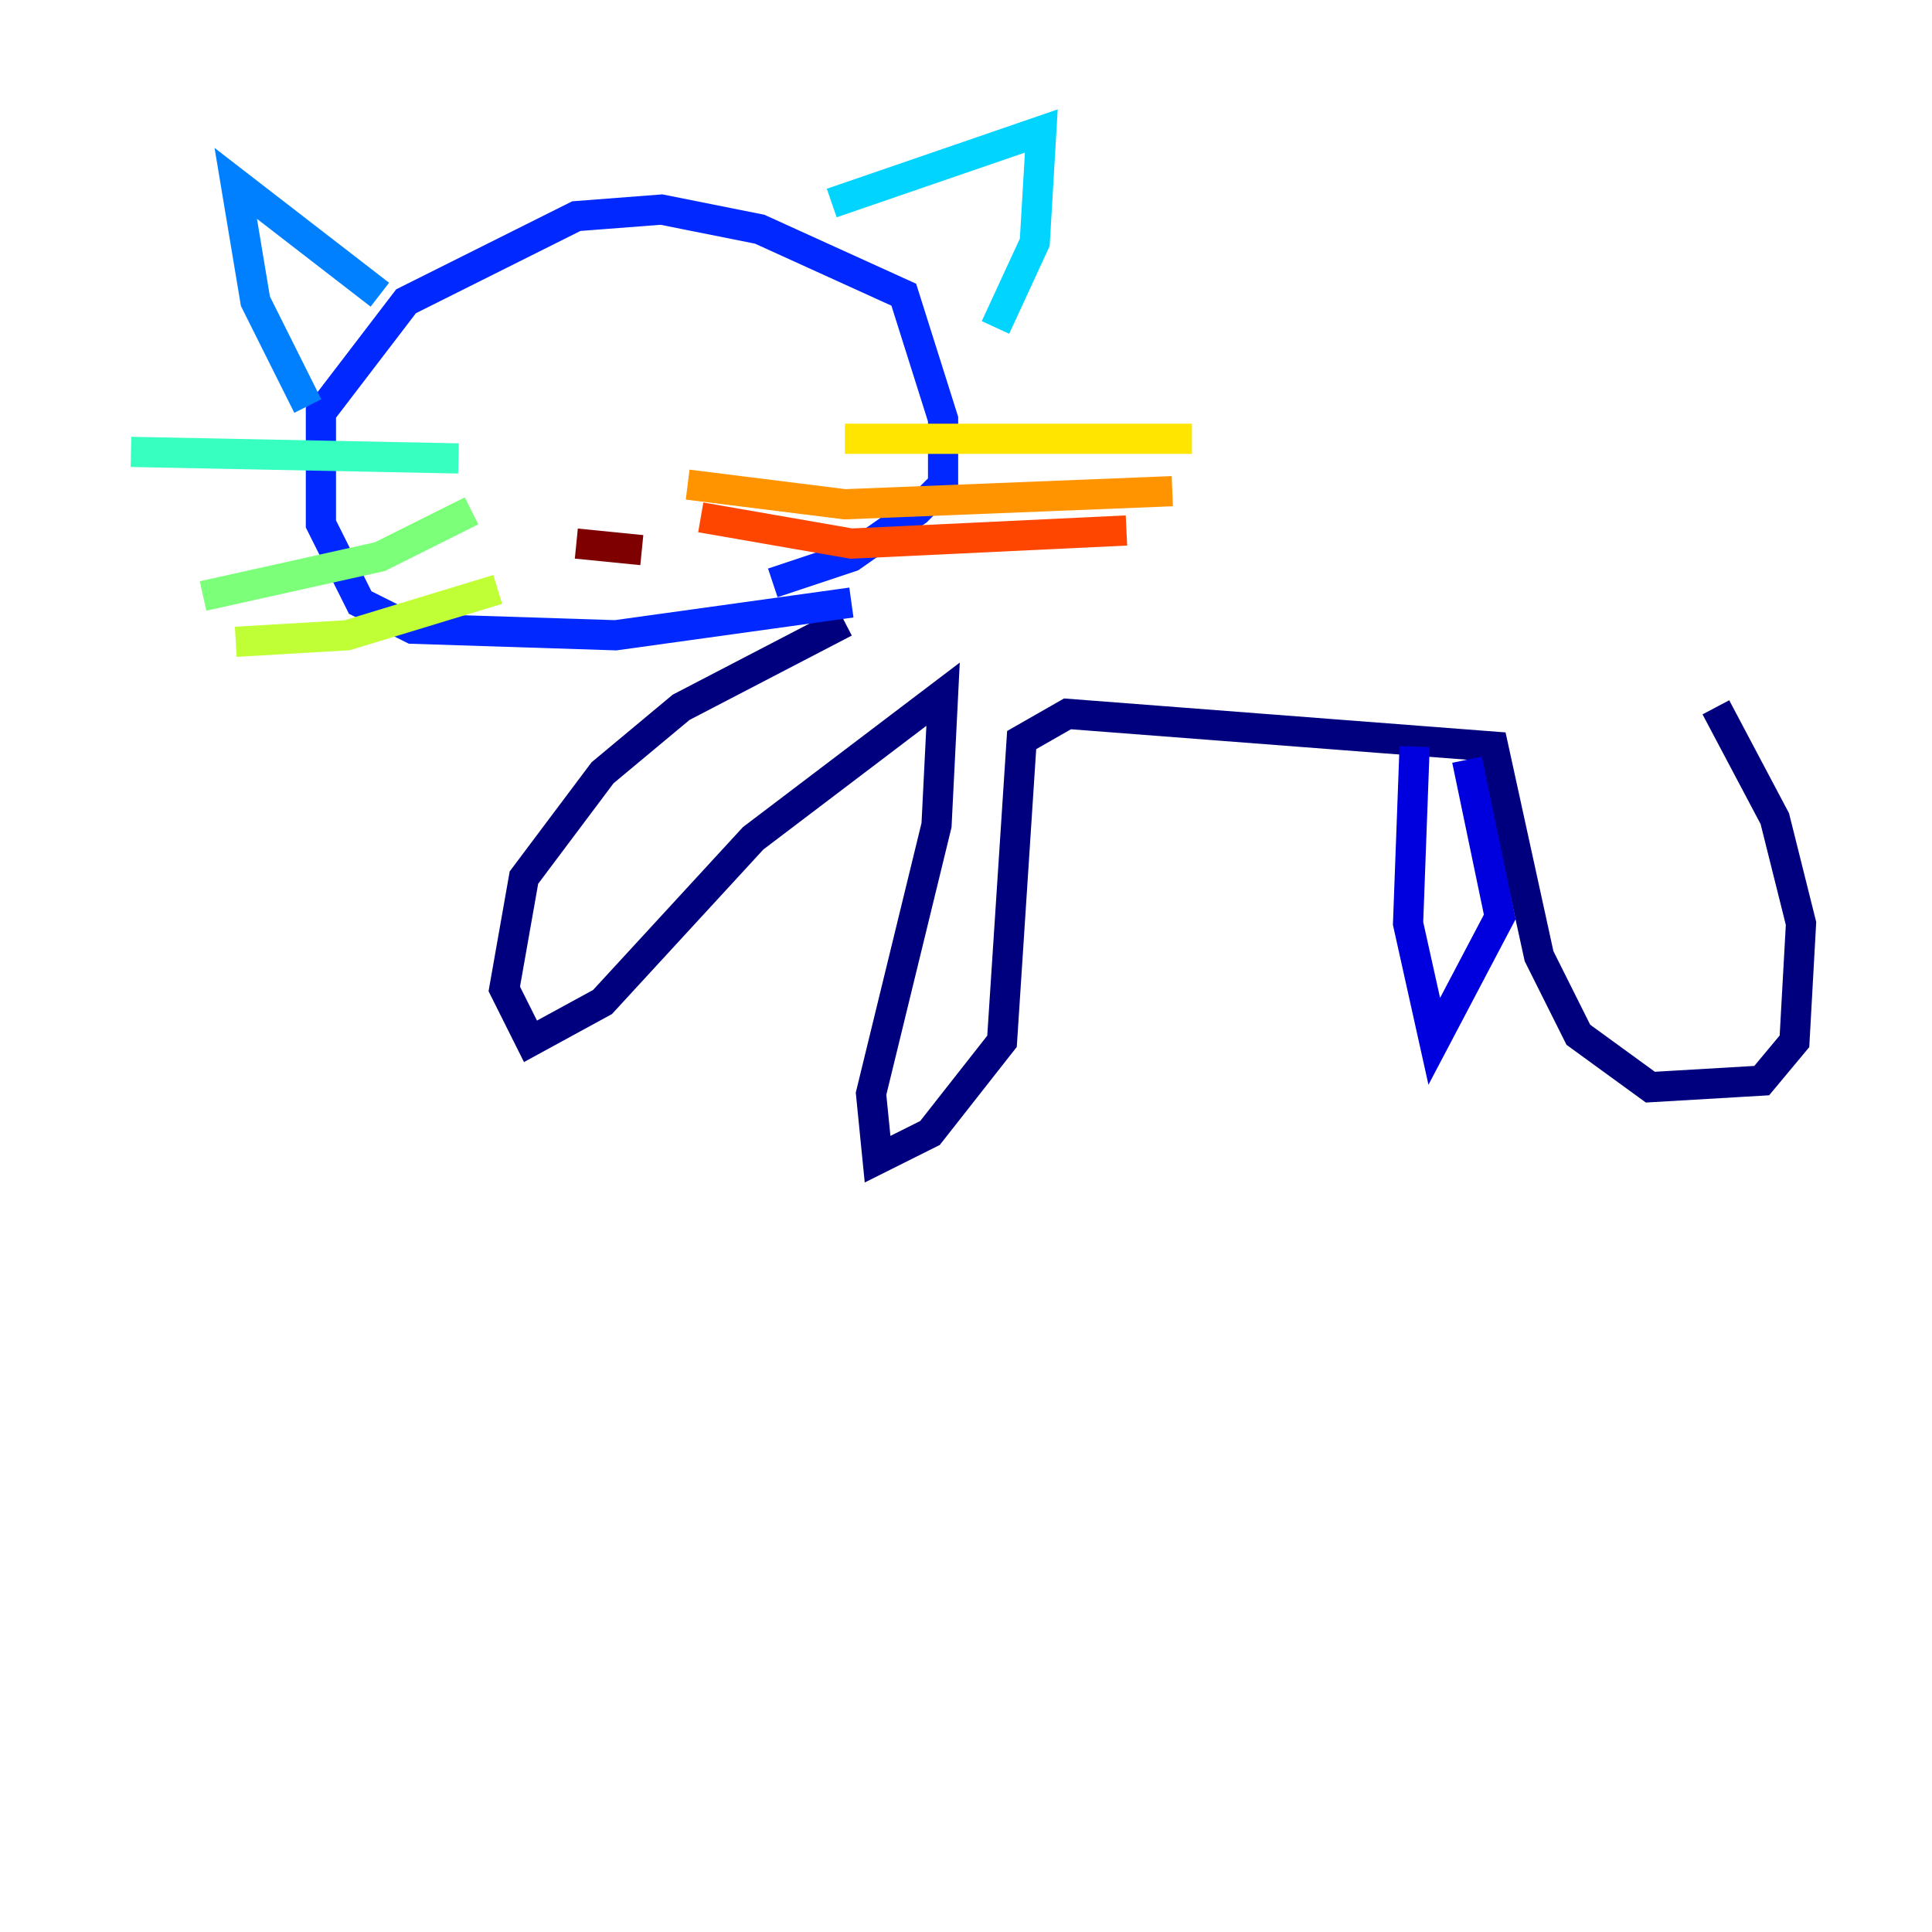 <?xml version="1.0" encoding="utf-8" ?>
<svg baseProfile="tiny" height="128" version="1.2" viewBox="0,0,128,128" width="128" xmlns="http://www.w3.org/2000/svg" xmlns:ev="http://www.w3.org/2001/xml-events" xmlns:xlink="http://www.w3.org/1999/xlink"><defs /><polyline fill="none" points="55.973,41.22 45.125,46.861 39.919,51.2 34.712,58.142 33.41,65.519 35.146,68.99 39.919,66.386 49.898,55.539 62.481,45.993 62.047,54.671 57.709,72.461 58.142,76.8 61.614,75.064 66.386,68.99 67.688,49.031 70.725,47.295 98.929,49.464 101.966,63.349 104.57,68.556 109.342,72.027 116.719,71.593 118.888,68.99 119.322,61.18 117.586,54.237 113.681,46.861" stroke="#00007f" stroke-width="2" /><polyline fill="none" points="93.722,49.464 93.288,61.18 95.024,68.99 99.363,60.746 97.193,50.332" stroke="#0000de" stroke-width="2" /><polyline fill="none" points="56.407,39.919 40.786,42.088 27.336,41.654 23.864,39.919 21.261,34.712 21.261,27.336 26.902,19.959 38.183,14.319 43.824,13.885 50.332,15.186 59.878,19.525 62.481,27.77 62.481,32.108 60.746,33.844 56.407,36.881 51.2,38.617" stroke="#0028ff" stroke-width="2" /><polyline fill="none" points="20.393,26.902 16.922,19.959 15.62,12.149 25.166,19.525" stroke="#0080ff" stroke-width="2" /><polyline fill="none" points="55.105,13.451 68.99,8.678 68.556,16.054 65.953,21.695" stroke="#00d4ff" stroke-width="2" /><polyline fill="none" points="30.373,30.373 8.678,29.939" stroke="#36ffc0" stroke-width="2" /><polyline fill="none" points="31.241,33.844 25.166,36.881 13.451,39.485" stroke="#7cff79" stroke-width="2" /><polyline fill="none" points="32.976,39.051 22.997,42.088 15.62,42.522" stroke="#c0ff36" stroke-width="2" /><polyline fill="none" points="55.973,29.071 78.969,29.071" stroke="#ffe500" stroke-width="2" /><polyline fill="none" points="45.559,32.108 55.973,33.41 77.668,32.542" stroke="#ff9400" stroke-width="2" /><polyline fill="none" points="46.427,34.278 56.407,36.014 74.63,35.146" stroke="#ff4600" stroke-width="2" /><polyline fill="none" points="39.485,32.542 39.485,32.542" stroke="#de0000" stroke-width="2" /><polyline fill="none" points="38.183,36.014 42.522,36.447" stroke="#7f0000" stroke-width="2" /></svg>